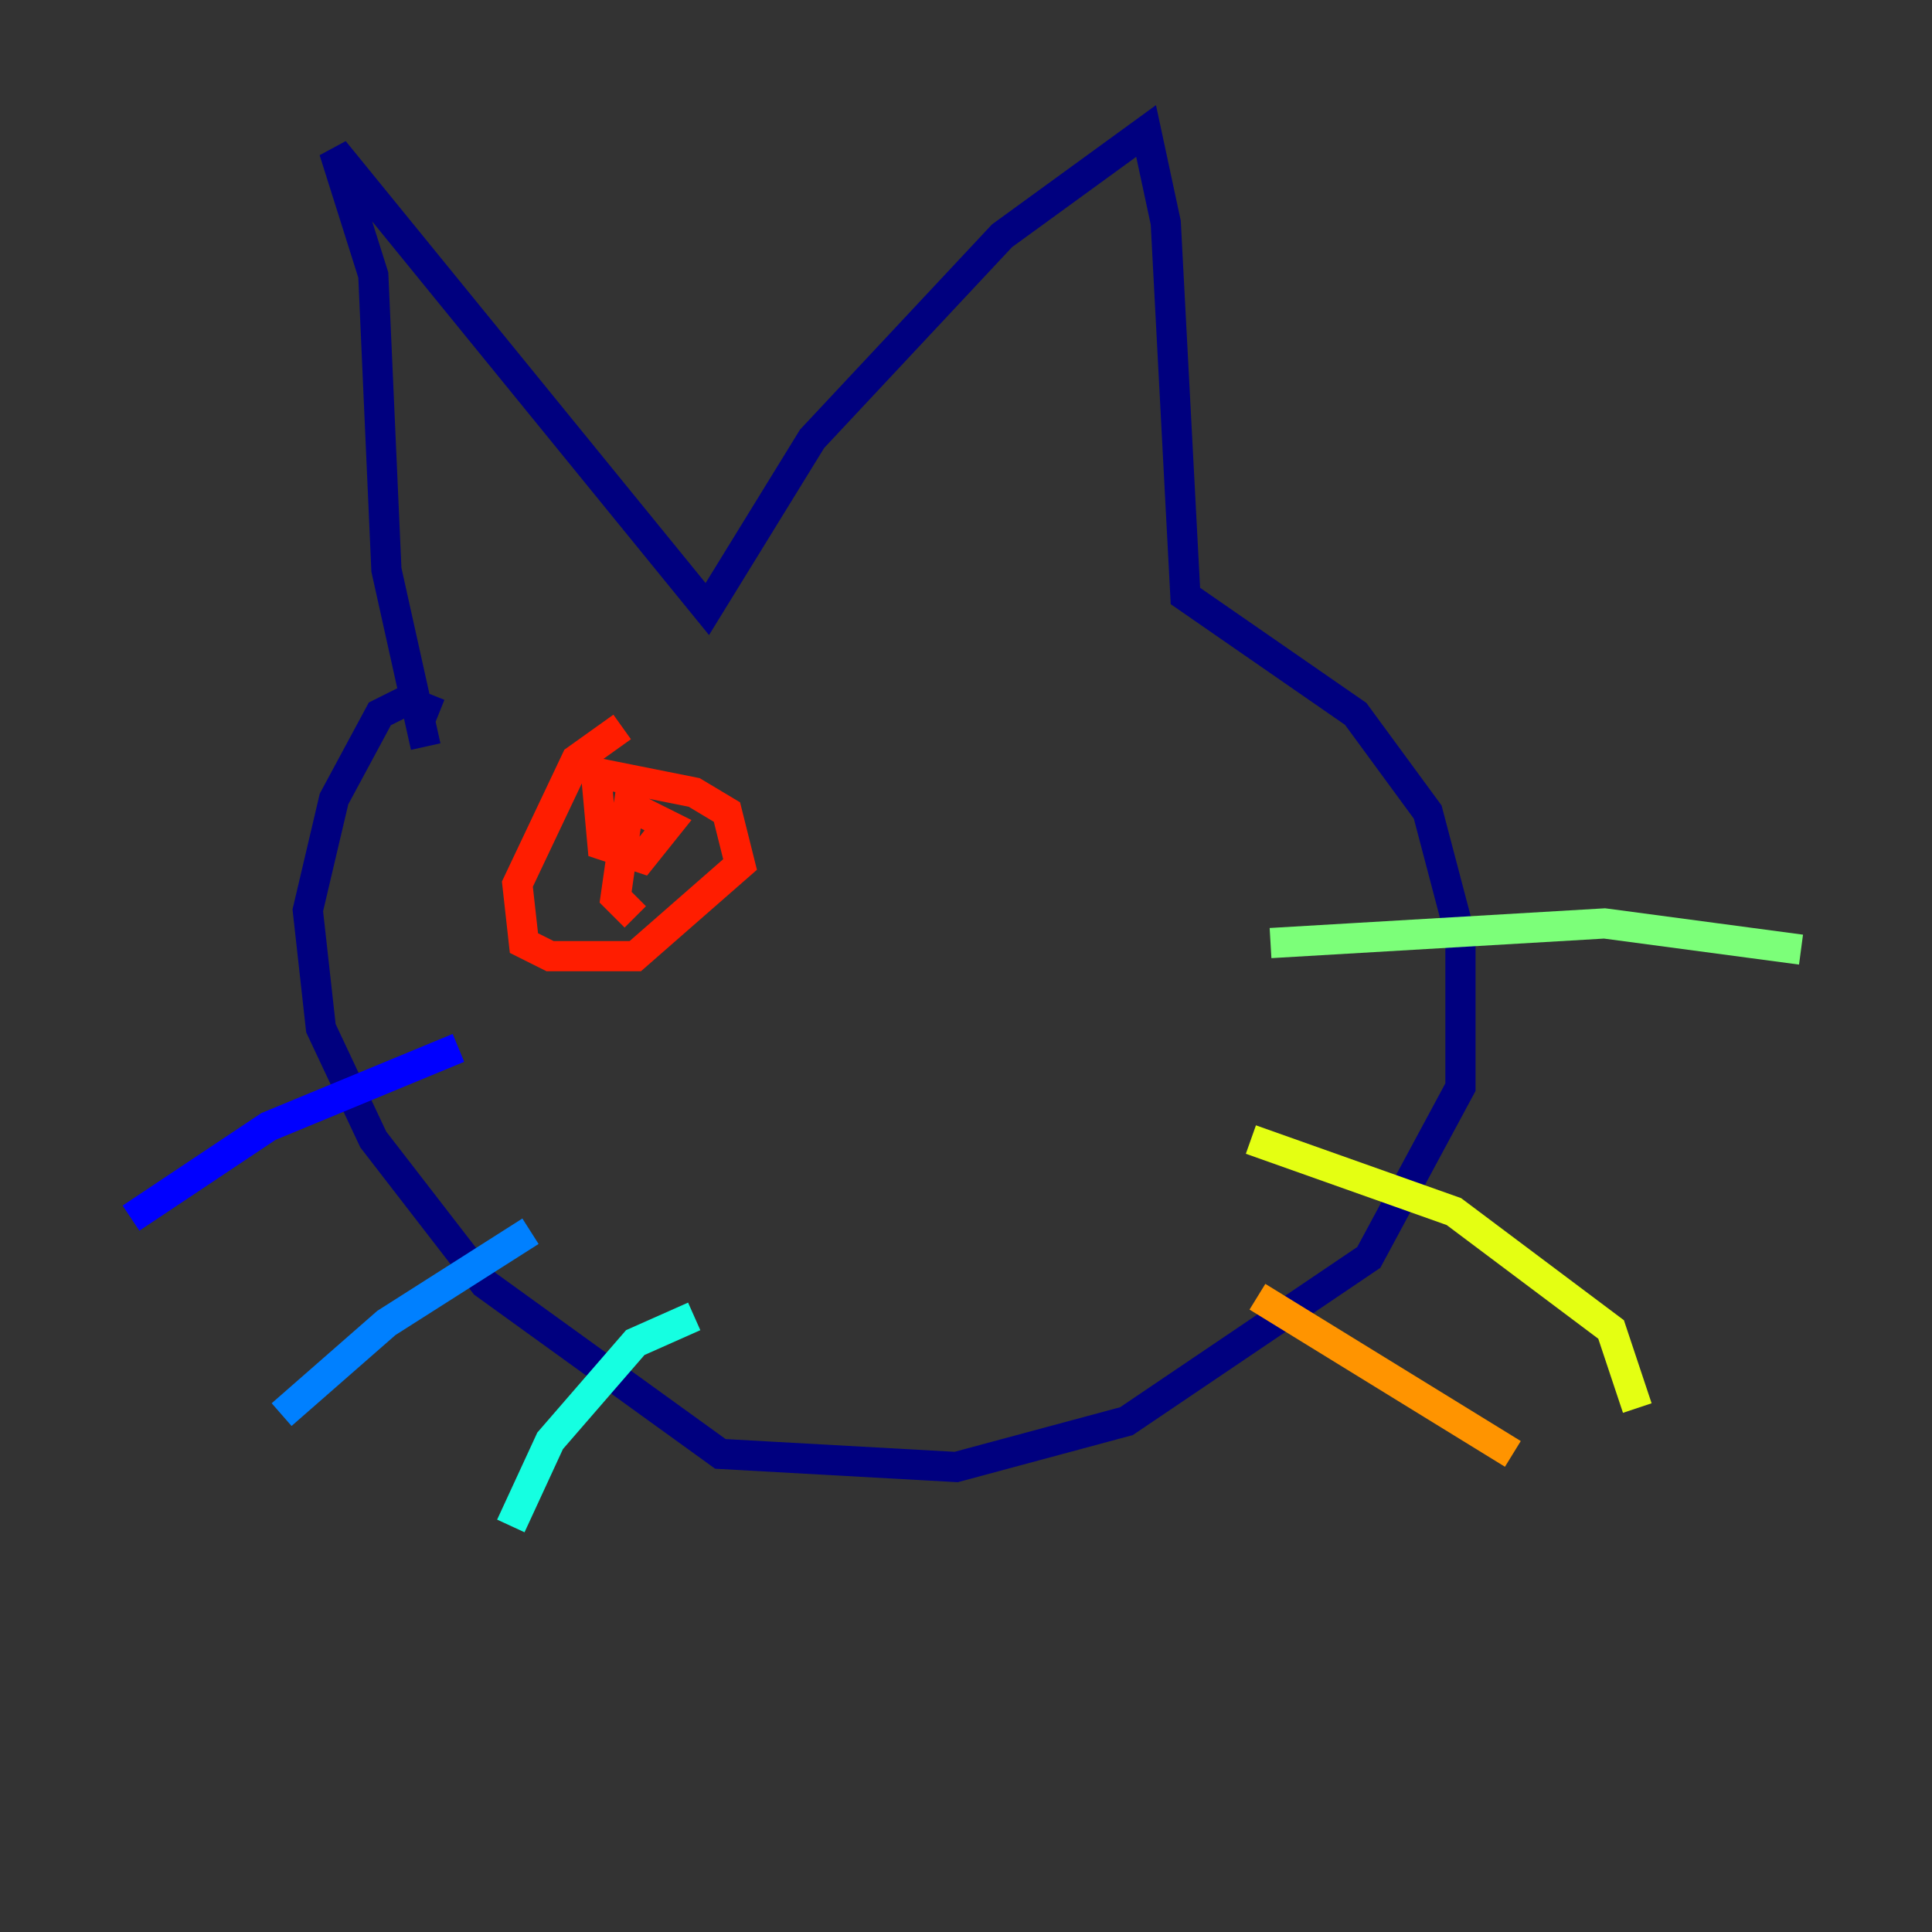 <?xml version="1.0" encoding="utf-8" ?>
<svg baseProfile="tiny" height="128" version="1.2" viewBox="0,0,128,128" width="128" xmlns="http://www.w3.org/2000/svg" xmlns:ev="http://www.w3.org/2001/xml-events" xmlns:xlink="http://www.w3.org/1999/xlink"><rect x="0" y="0" width="128" height="128" fill="#333333" stroke="none"/><defs /><polyline fill="none" points="28.203,49.464 25.6,37.749 24.732,18.224 22.129,9.98 46.861,40.352 53.803,29.071 66.386,15.62 75.932,8.678 77.234,14.752 78.536,39.485 89.817,47.295 94.59,53.803 96.759,62.047 96.759,72.027 90.685,83.308 74.63,94.156 63.349,97.193 47.729,96.325 32.108,85.044 24.732,75.498 21.261,68.122 20.393,60.312 22.129,52.936 25.166,47.295 26.902,46.427 29.071,47.295" stroke="#00007f" stroke-width="2" /><polyline fill="none" points="8.678,80.705 17.79,74.63 30.373,69.424" stroke="#0000ff" stroke-width="2" /><polyline fill="none" points="18.658,93.722 25.6,87.647 35.146,81.573" stroke="#0080ff" stroke-width="2" /><polyline fill="none" points="33.844,101.098 36.447,95.458 42.088,88.949 45.993,87.214" stroke="#15ffe1" stroke-width="2" /><polyline fill="none" points="84.176,62.481 106.305,61.18 119.322,62.915" stroke="#7cff79" stroke-width="2" /><polyline fill="none" points="82.875,75.498 96.325,80.271 106.739,88.081 108.475,93.288" stroke="#e4ff12" stroke-width="2" /><polyline fill="none" points="83.308,85.912 100.231,96.325" stroke="#ff9400" stroke-width="2" /><polyline fill="none" points="41.22,48.163 38.183,50.332 34.278,58.576 34.712,62.481 36.447,63.349 42.088,63.349 49.031,57.275 48.163,53.803 45.993,52.502 39.485,51.2 39.919,55.973 42.522,56.841 44.258,54.671 41.654,53.37 40.786,59.444 42.088,60.746" stroke="#ff1d00" stroke-width="2" /><polyline fill="none" points="67.254,51.2 67.254,51.2" stroke="#7f0000" stroke-width="2" /></svg>